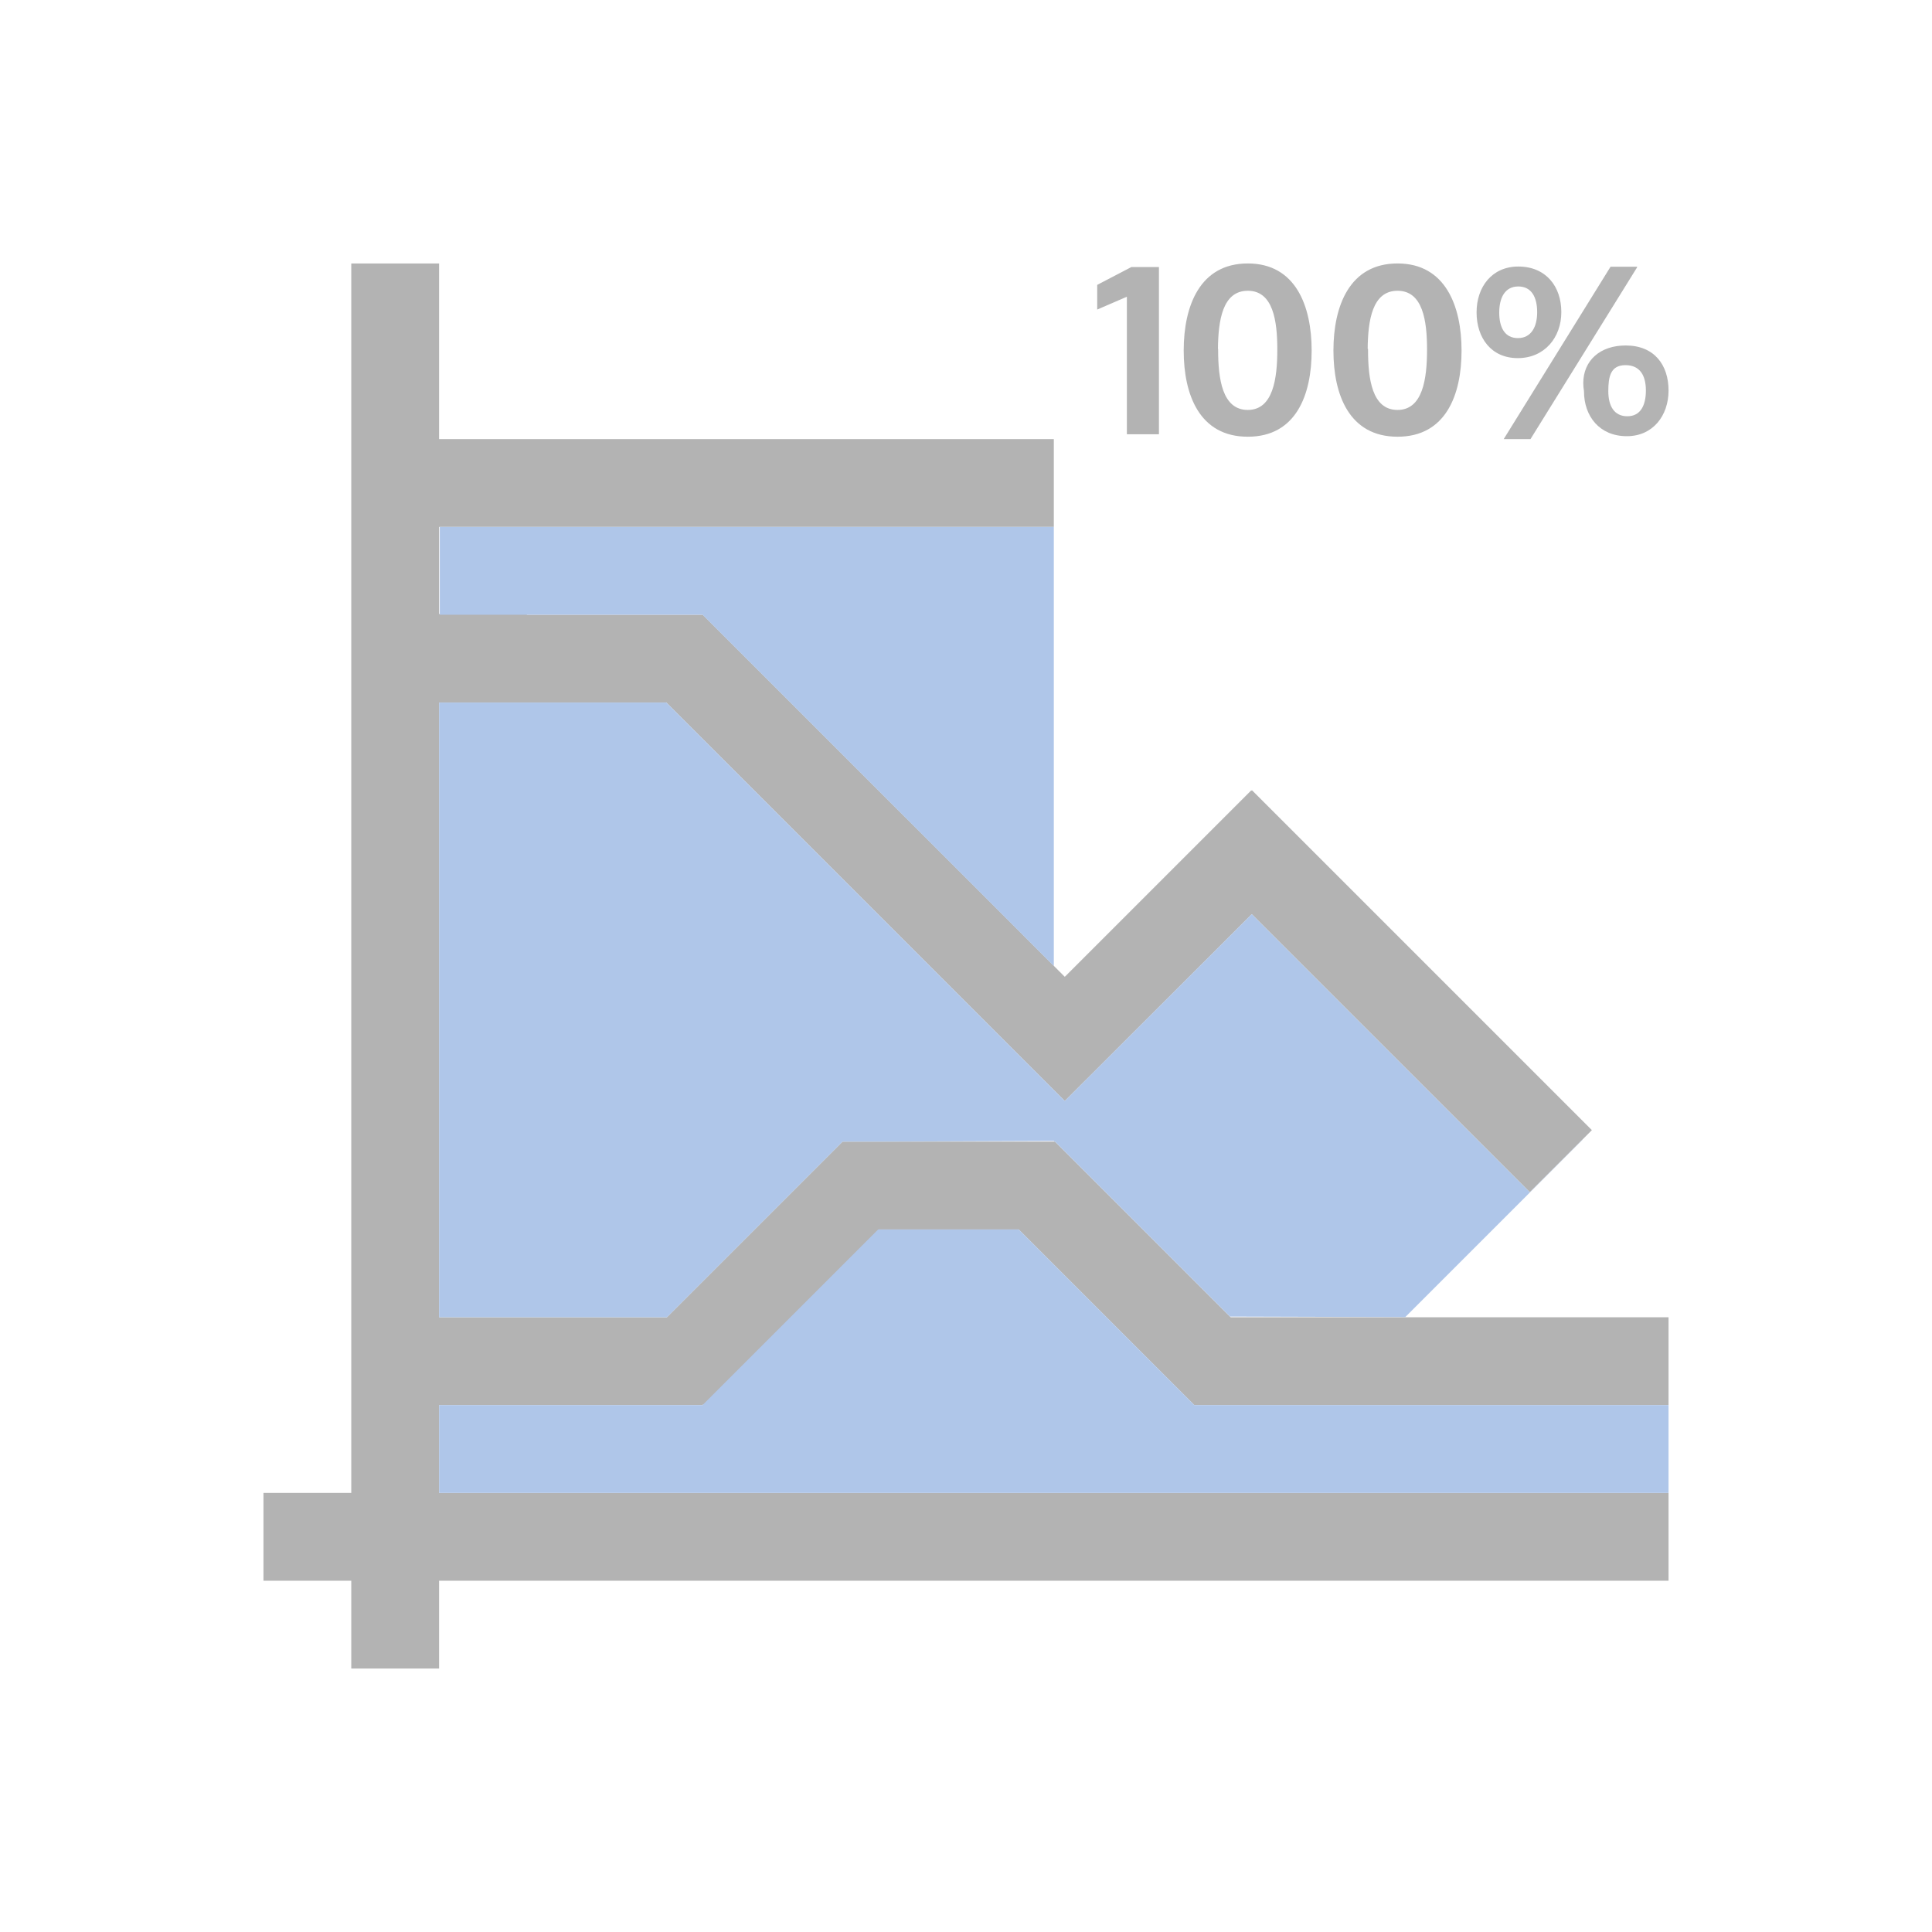 <?xml version="1.0" encoding="UTF-8" standalone="no"?>
<!-- Created with Inkscape (http://www.inkscape.org/) -->

<svg
   xmlns:dc="http://purl.org/dc/elements/1.1/"
   xmlns:cc="http://creativecommons.org/ns#"
   xmlns:rdf="http://www.w3.org/1999/02/22-rdf-syntax-ns#"
   xmlns:svg="http://www.w3.org/2000/svg"
   xmlns="http://www.w3.org/2000/svg"
   xmlns:sodipodi="http://sodipodi.sourceforge.net/DTD/sodipodi-0.dtd"
   xmlns:inkscape="http://www.inkscape.org/namespaces/inkscape"
   width="22"
   height="22"
   id="svg3760"
   version="1.1"
   inkscape:version="0.48.5 r10040"
   sodipodi:docname="office-chart-area-percentage.svg">
  <defs
     id="defs3762" />
  <sodipodi:namedview
     id="base"
     pagecolor="#ffffff"
     bordercolor="#666666"
     borderopacity="1.0"
     inkscape:pageopacity="0.0"
     inkscape:pageshadow="2"
     inkscape:zoom="11.313709"
     inkscape:cx="-14.788741"
     inkscape:cy="6.6521314"
     inkscape:document-units="px"
     inkscape:current-layer="layer1"
     showgrid="true"
     fit-margin-top="0"
     fit-margin-left="0"
     fit-margin-right="0"
     fit-margin-bottom="0"
     inkscape:window-width="1366"
     inkscape:window-height="701"
     inkscape:window-x="-5"
     inkscape:window-y="-3"
     inkscape:window-maximized="1"
     inkscape:showpageshadow="false"
     showguides="true">
    <inkscape:grid
       type="xygrid"
       id="grid4106"
       originx="-1px"
       originy="-1px" />
    <sodipodi:guide
       position="2,20"
       orientation="0,18"
       id="guide4229" />
    <sodipodi:guide
       position="20,20"
       orientation="18,0"
       id="guide4231" />
    <sodipodi:guide
       position="20,2"
       orientation="0,-18"
       id="guide4233" />
    <sodipodi:guide
       position="2,2"
       orientation="-18,0"
       id="guide4235" />
    <sodipodi:guide
       position="3,19"
       orientation="0,16"
       id="guide4237" />
    <sodipodi:guide
       position="19,19"
       orientation="16,0"
       id="guide4239" />
    <sodipodi:guide
       position="19,3"
       orientation="0,-16"
       id="guide4241" />
    <sodipodi:guide
       position="3,3"
       orientation="-16,0"
       id="guide4243" />
    <sodipodi:guide
       position="9.3,11.707"
       orientation="0.707,0.707"
       id="guide4185" />
    <sodipodi:guide
       position="19.2,20.192"
       orientation="-0.707,-0.707"
       id="guide4189" />
    <sodipodi:guide
       position="8.8,20.192"
       orientation="-0.707,0.707"
       id="guide4193" />
    <sodipodi:guide
       position="18.699,11.707"
       orientation="0.707,-0.707"
       id="guide4197" />
  </sodipodi:namedview>
  <g
     inkscape:label="Capa 1"
     inkscape:groupmode="layer"
     id="layer1"
     transform="translate(-551.286,-607.648)">
    <path
       style="opacity:1;fill:#b3b3b3;fill-opacity:1;stroke:none;stroke-width:2.8;stroke-miterlimit:4;stroke-dasharray:none;stroke-opacity:0.55"
       d="M 4 3 L 4 6.992 L 4 8 L 4 15 L 4 16 L 4 17 L 3 17 L 3 18 L 4 18 L 4 19 L 5 19 L 5 18 L 19 18 L 19 17 L 5 17 L 5 16 L 5.008 16 L 6 16 L 8 16 L 8 15.992 L 8.008 16 L 10.008 14 L 11.6 14 L 13.6 16 L 17.1 16 L 19 16 L 19 15 L 17.1 15 L 14.014 15 L 12.014 13 L 12 13 L 11.008 13 L 10.6 13 L 9.594 13 L 7.594 15 L 6 15 L 5.008 15 L 5 15 L 5 12 L 5 11 L 5 10 L 5 8 L 5.008 8 L 6 8 L 7.588 8 L 9.295 9.707 L 10.123 10.535 L 12.123 12.535 L 12.125 12.533 L 12.127 12.535 L 14.254 10.41 L 15.551 11.707 L 16.379 12.535 L 17.42 13.576 L 18.127 12.869 L 17.086 11.828 L 16.258 11 L 14.258 9 L 14.254 9.004 L 14.248 9 L 12.125 11.123 L 10.83 9.828 L 10.002 9 L 8.002 7 L 8 7 L 6 7 L 6 6.992 L 5 6.992 L 5 6 L 12 6 L 12 5 L 5 5 L 5 3 L 4 3 z M 14.209 3 C 13.662 3 13.479 3.485 13.479 3.992 C 13.479 4.496 13.659 4.973 14.209 4.973 C 14.759 4.973 14.936 4.496 14.936 3.992 C 14.936 3.488 14.756 3 14.209 3 z M 15.914 3 C 15.367 3 15.184 3.485 15.184 3.992 C 15.184 4.496 15.364 4.973 15.914 4.973 C 16.464 4.973 16.643 4.496 16.643 3.992 C 16.643 3.488 16.461 3 15.914 3 z M 17.289 3.035 C 16.99 3.035 16.814 3.266 16.814 3.557 C 16.814 3.848 16.981 4.078 17.283 4.078 C 17.588 4.078 17.779 3.843 17.779 3.555 L 17.779 3.553 C 17.779 3.262 17.604 3.035 17.289 3.035 z M 18.34 3.037 C 18.34 3.037 18.339 3.041 18.336 3.043 L 17.123 5 L 17.428 5 L 18.639 3.049 C 18.642 3.046 18.641 3.043 18.643 3.037 L 18.34 3.037 z M 12.883 3.041 L 12.494 3.244 L 12.494 3.525 L 12.832 3.379 L 12.832 4.945 L 13.197 4.945 L 13.197 3.041 L 12.883 3.041 z M 17.289 3.262 C 17.44 3.262 17.504 3.385 17.504 3.555 C 17.504 3.722 17.436 3.85 17.285 3.85 C 17.134 3.85 17.072 3.728 17.072 3.559 C 17.072 3.389 17.138 3.262 17.289 3.262 z M 14.209 3.311 C 14.497 3.311 14.545 3.652 14.545 3.98 C 14.545 4.312 14.497 4.668 14.209 4.668 C 13.918 4.668 13.871 4.315 13.871 3.98 L 13.871 3.973 L 13.869 3.973 C 13.872 3.649 13.921 3.311 14.209 3.311 z M 15.914 3.311 C 16.202 3.311 16.25 3.652 16.25 3.98 C 16.25 4.312 16.202 4.668 15.914 4.668 C 15.623 4.668 15.578 4.315 15.578 3.98 L 15.578 3.973 L 15.574 3.973 C 15.577 3.649 15.626 3.311 15.914 3.311 z M 18.512 3.934 C 18.221 3.934 18.029 4.105 18.029 4.363 C 18.029 4.393 18.032 4.423 18.037 4.453 L 18.037 4.455 C 18.037 4.741 18.215 4.967 18.525 4.967 C 18.822 4.967 19 4.733 19 4.447 C 19 4.156 18.838 3.934 18.512 3.934 z M 18.51 4.158 C 18.677 4.158 18.742 4.28 18.742 4.447 C 18.742 4.614 18.682 4.74 18.531 4.74 C 18.38 4.74 18.314 4.622 18.314 4.455 C 18.314 4.288 18.34 4.158 18.51 4.158 z "
       transform="translate(551.286,607.648)"
       id="rect4144" />
    <g
       id="g2999">
      <path
         sodipodi:nodetypes="ccccccccc"
         inkscape:connector-curvature="0"
         id="path4149"
         d="m 556.286,623.648 0,1 14,0 0,-1 -5.4,0 -2,-2 -1.6,0 -2,2 z"
         style="fill:#afc6e9;fill-opacity:1;fill-rule:evenodd;stroke:none;stroke-width:1px;stroke-linecap:butt;stroke-linejoin:miter;stroke-opacity:1" />
      <path
         id="path4150"
         transform="translate(551.286,607.648)"
         d="M 5 8 L 5 10 L 5 11 L 5 12 L 5 15 L 5.008 15 L 7.594 15 L 9.594 13 L 10 13 L 12 12.992 L 12.008 13 L 12.014 13 L 14.006 14.992 L 16.002 14.998 L 17 14 L 18.021 12.979 C 18.021 12.978 18.02 12.977 18.02 12.977 L 17.42 13.576 L 16.379 12.535 L 15.551 11.707 L 14.254 10.41 L 12.127 12.535 L 12.125 12.533 L 12.123 12.535 L 10.123 10.535 L 9.295 9.707 L 7.588 8 L 5.008 8 L 5 8 z "
         style="fill:#afc6e9;fill-opacity:1;fill-rule:evenodd;stroke:none;stroke-width:1px;stroke-linecap:butt;stroke-linejoin:miter;stroke-opacity:1" />
      <path
         id="rect4164"
         transform="translate(551.286,607.648)"
         d="M 5.008 6 L 5.008 7 L 8 7 L 12 11 L 12 7 L 12 6 L 5.008 6 z "
         style="opacity:1;fill:#afc6e9;fill-opacity:1;stroke:none;stroke-width:2.8;stroke-miterlimit:4;stroke-dasharray:none;stroke-opacity:0.55" />
    </g>
  </g>
</svg>
